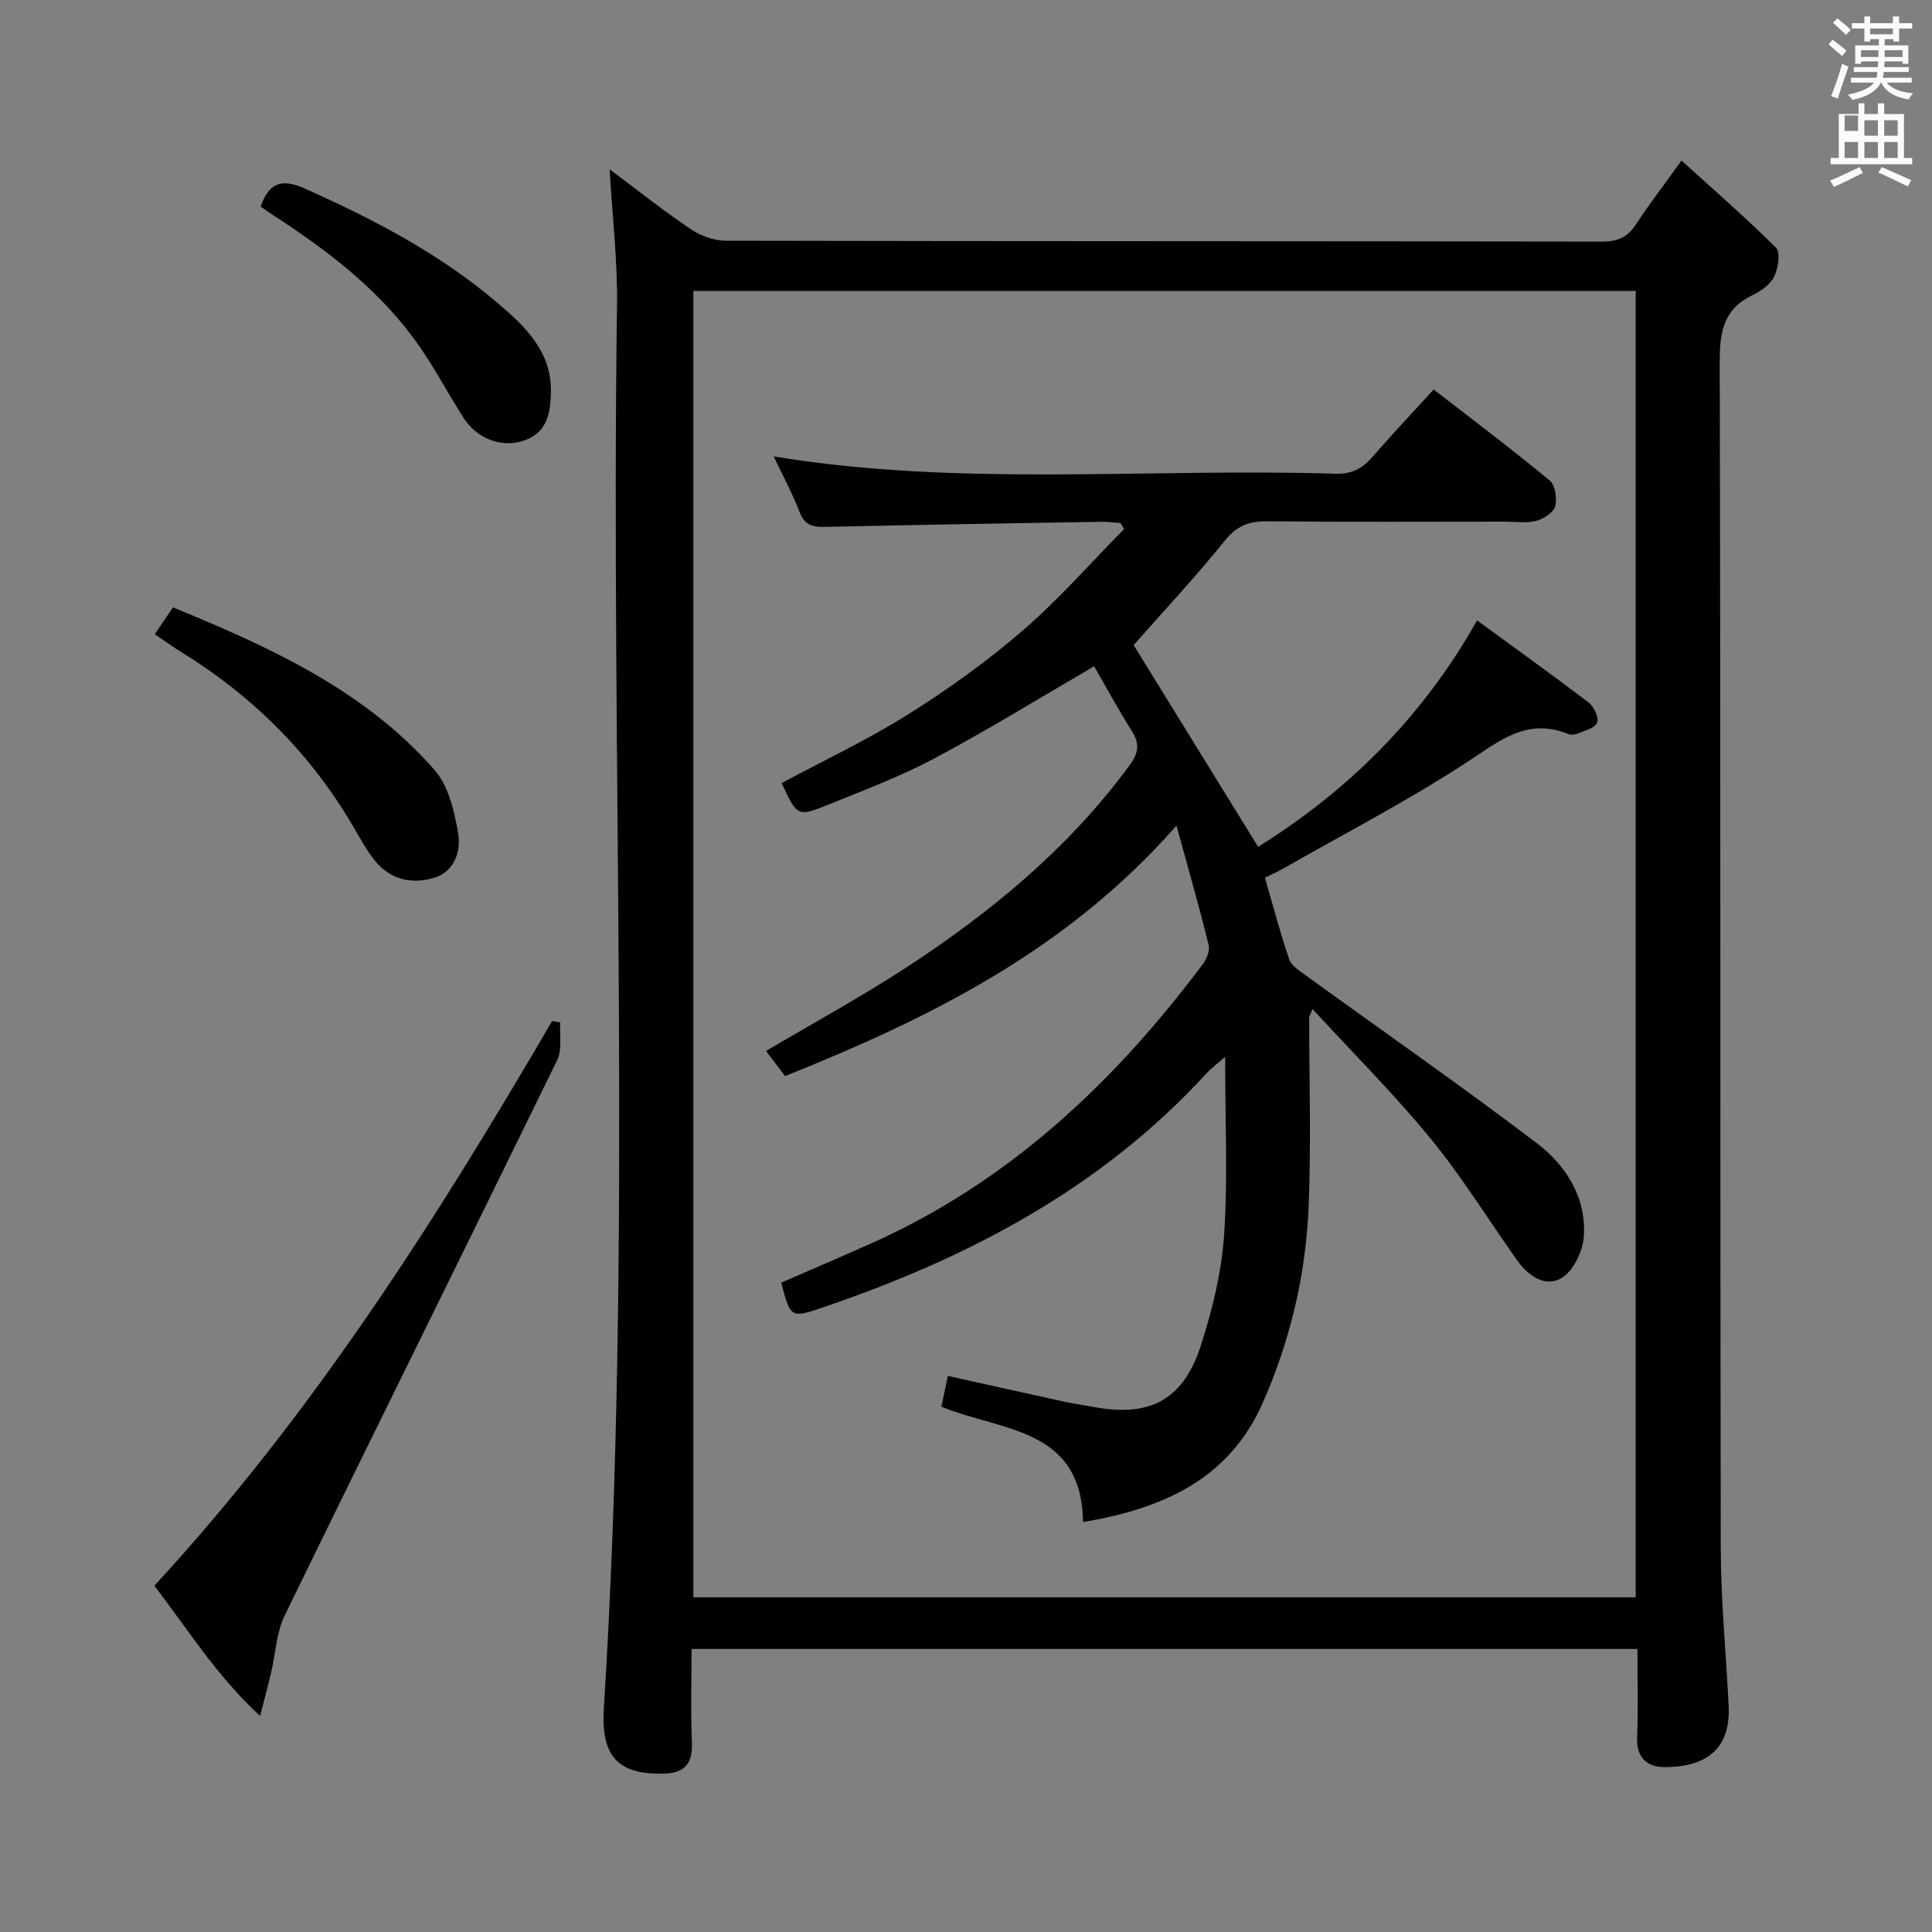 <svg enable-background="new 0 0 400 400" viewBox="0 0 400 400" xmlns="http://www.w3.org/2000/svg"><rect x="0" y="0" width="400" height="400" fill="#808080" stroke="none"/><path d="m378.6 9.2.8-1c.9.7 1.9 1.4 2.9 2.3l-.9 1.1c-1.1-.9-2-1.7-2.8-2.4zm.5 10.7c.9-2.1 1.6-4.3 2.3-6.7.4.2.8.4 1.3.6-.7 2.1-1.5 4.3-2.2 6.6zm.4-15.2.9-.9c1 .8 2 1.6 2.8 2.4l-1 1c-1-.9-1.9-1.8-2.7-2.5zm12.5-1.3h1.2v1.4h2.7v1.1h-2.7v2.7h-1.2v-.5h-1.8v1.3h4.9v3.8h-1.2v-.5h-3.7c0 .4-.1.9-.1 1.2h5.1v1h-5.2c0 .5-.1.9-.2 1.2h6v1h-5.2c1.1 1.3 2.9 2 5.5 2.2-.4.4-.7.8-.9 1.3-2.9-.5-4.8-1.6-5.7-3.5h-.1c-.8 1.7-2.7 2.9-5.9 3.6-.2-.4-.6-.8-.9-1.1 2.8-.6 4.6-1.4 5.4-2.5h-4.8v-1h5.3c.1-.3.2-.7.2-1.2h-4.9v-1h5c0-.4 0-.8.1-1.2h-3.6v.5h-1.2v-3.8h4.9v-1.3h-1.8v.5h-1.2v-2.7h-2.6v-1.1h2.6v-1.4h1.2v1.4h4.7v-1.4zm-6.7 8.4h3.6c0-.4 0-.9 0-1.4h-3.6zm1.9-4.7h4.7v-1.2h-4.7zm6.7 3.3h-3.7v1.4h3.7z" fill="#fafbfa"/><path d="m384.7 21.4h1.3v2.2h2.8v-2.2h1.3v2.2h4.1v9.1h1.7v1.3h-16.9v-1.3h1.7v-9.1h4.1v-2.2zm.3 13.2.7 1.2c-1.8.9-3.8 1.9-6 2.9-.2-.4-.5-.8-.8-1.3 2.4-1 4.4-2 6.1-2.8zm-3.1-7.5h2.8v-3.2h-2.8v4.2zm0 5.6h2.8v-3.3h-2.8zm4.1-4.6h2.8v-3.2h-2.8zm0 4.6h2.8v-3.3h-2.8zm3.6 1.9c2.1.9 4.1 1.8 6.1 2.7l-.7 1.3c-2.2-1.1-4.2-2-6.1-2.9zm3.3-9.7h-2.8v3.2h2.8zm-2.8 7.8h2.8v-3.3h-2.8z" fill="#fafbfa"/><g fill="#010000"><path d="m126.22 35.06c5.82 4.34 11.15 8.58 16.77 12.37 2.05 1.38 4.8 2.4 7.24 2.41 60.48.13 120.96.07 181.44.18 3.19.01 5.25-.85 6.99-3.5 2.73-4.16 5.77-8.12 9.48-13.28 6.77 6.15 13.38 11.88 19.56 18.05.97.97.46 4.22-.36 5.93-.79 1.64-2.71 3.03-4.45 3.86-6.01 2.85-6.85 7.58-6.84 13.75.2 81.81.07 163.61.21 245.42.02 10.96 1.08 21.91 1.64 32.87.48 9.39-5.11 12.76-13.35 12.74-3.47-.01-5.77-1.93-5.6-6.1.24-5.98.06-11.98.06-18.36-65.21 0-130.22 0-195.83 0 0 6.52-.19 12.97.07 19.41.18 4.53-1.66 6.35-6.08 6.41-9.04.14-12.78-3.42-12.15-13.46 6.05-96.85 1.35-193.79 2.73-290.68.12-9.1-.97-18.21-1.53-28.02zm17.33 25.17v270.48h195.1c0-90.3 0-180.31 0-270.48-65.12 0-129.88 0-195.1 0z"/><path d="m116 211.66c-.18 2.64.42 5.65-.65 7.85-18.72 38.36-37.71 76.58-56.4 114.95-1.75 3.59-1.9 7.96-2.84 11.95-.6 2.54-1.29 5.05-2.26 8.86-9.12-8.43-14.97-17.98-21.9-26.96 32.74-35.49 58.3-75.68 82.36-116.91.56.09 1.13.18 1.69.26z"/><path d="m32.05 131.3c1.4-2.06 2.5-3.68 3.77-5.55 20.12 8.27 39.64 17.11 54.16 33.68 2.88 3.29 4.09 8.51 4.87 13.04.65 3.76-.74 8.03-5.05 9.3-4.54 1.34-9.02.37-12.18-3.58-1.75-2.19-3.11-4.7-4.53-7.13-8.84-15.09-20.85-27.03-35.72-36.16-1.68-1.04-3.29-2.22-5.32-3.6z"/><path d="m53.95 42.78c1.88-5.32 4.66-5.75 9.3-3.68 14.18 6.34 27.86 13.48 39.73 23.59 5.69 4.84 11.27 10.06 11.08 18.55-.1 4.55-.87 8.65-6.11 10.14-4.35 1.24-9.24-.59-11.99-4.89-3.04-4.76-5.69-9.78-8.88-14.43-7.96-11.61-18.91-19.98-30.57-27.54-.81-.53-1.61-1.1-2.56-1.74z"/><path d="m243.58 170.93c-22.66 25.83-51.01 39.82-81.04 51.87-1.3-1.72-2.57-3.4-3.93-5.21 9.83-5.82 19.6-11.14 28.9-17.2 17.66-11.51 33.79-24.81 46.39-41.99 1.87-2.55 2.08-4.46.41-7.09-2.82-4.47-5.34-9.13-7.78-13.36-11.24 6.53-21.95 13.14-33.03 19.05-7.01 3.74-14.52 6.55-21.9 9.55-6.5 2.64-6.56 2.51-9.77-4.42 8.74-4.69 17.78-8.95 26.18-14.22 8.28-5.2 16.31-10.96 23.71-17.34 7.48-6.46 14.05-13.98 21.02-21.04-.25-.42-.51-.83-.76-1.25-1.39-.09-2.79-.27-4.18-.25-18.97.32-37.95.62-56.92 1.06-2.63.06-4.3-.34-5.35-3.11-1.47-3.86-3.47-7.52-5.34-11.48 38.87 6.38 77.66 2.35 116.29 3.58 3.37.11 5.57-1.06 7.67-3.48 4.02-4.64 8.24-9.1 12.68-13.96 8.13 6.3 16.22 12.39 24.02 18.84 1.15.95 1.57 3.76 1.12 5.37-.36 1.3-2.41 2.6-3.94 2.99-2.04.52-4.3.16-6.47.16-16.33 0-32.66.1-48.99-.07-3.76-.04-6.37.77-8.9 3.91-6.15 7.62-12.85 14.79-18.96 21.72 7.89 12.8 16.76 27.17 25.77 41.77 18.15-11.33 33.78-26.36 45.33-46.88 7.79 5.69 15.55 11.24 23.13 17.03 1.09.83 2.14 3.14 1.72 4.17-.46 1.12-2.6 1.62-4.07 2.24-.57.24-1.4.28-1.97.05-8.55-3.43-14.26 1.53-20.93 5.88-12.35 8.05-25.5 14.87-38.33 22.18-1.12.64-2.31 1.14-3.48 1.71 1.7 5.84 3.17 11.44 5.03 16.9.45 1.32 2.07 2.34 3.33 3.26 16 11.59 32.24 22.88 47.96 34.83 6.04 4.59 10.27 11.25 9.71 19.31-.21 3.02-2.11 7.05-4.52 8.54-3.44 2.12-6.99-.38-9.3-3.64-5.96-8.41-11.39-17.24-17.91-25.19-7.66-9.33-16.25-17.91-24.44-26.81-.23.54-.46 1.07-.69 1.61 0 13.15.43 26.31-.12 39.44-.58 14.02-3.82 27.63-9.5 40.5-7.02 15.91-20.81 21.9-37.21 24.67-.23-19.67-16.95-18.77-29.31-23.89.4-1.9.82-3.95 1.33-6.37 8.23 1.82 16.25 3.62 24.28 5.37 1.94.42 3.92.68 5.88 1.05 11.66 2.2 18.62-1.43 22.27-12.85 2.36-7.37 4.26-15.11 4.77-22.79.79-11.87.21-23.83.21-36.85-1.73 1.54-2.97 2.45-3.99 3.57-21.78 23.72-49.26 38.1-79.27 48.31-6.71 2.28-6.73 2.2-8.64-5.12 6.14-2.67 12.35-5.33 18.52-8.08 28.47-12.68 50.32-33.26 68.76-57.86.8-1.06 1.5-2.8 1.21-3.97-1.93-7.84-4.16-15.61-6.66-24.72z"/></g></svg>